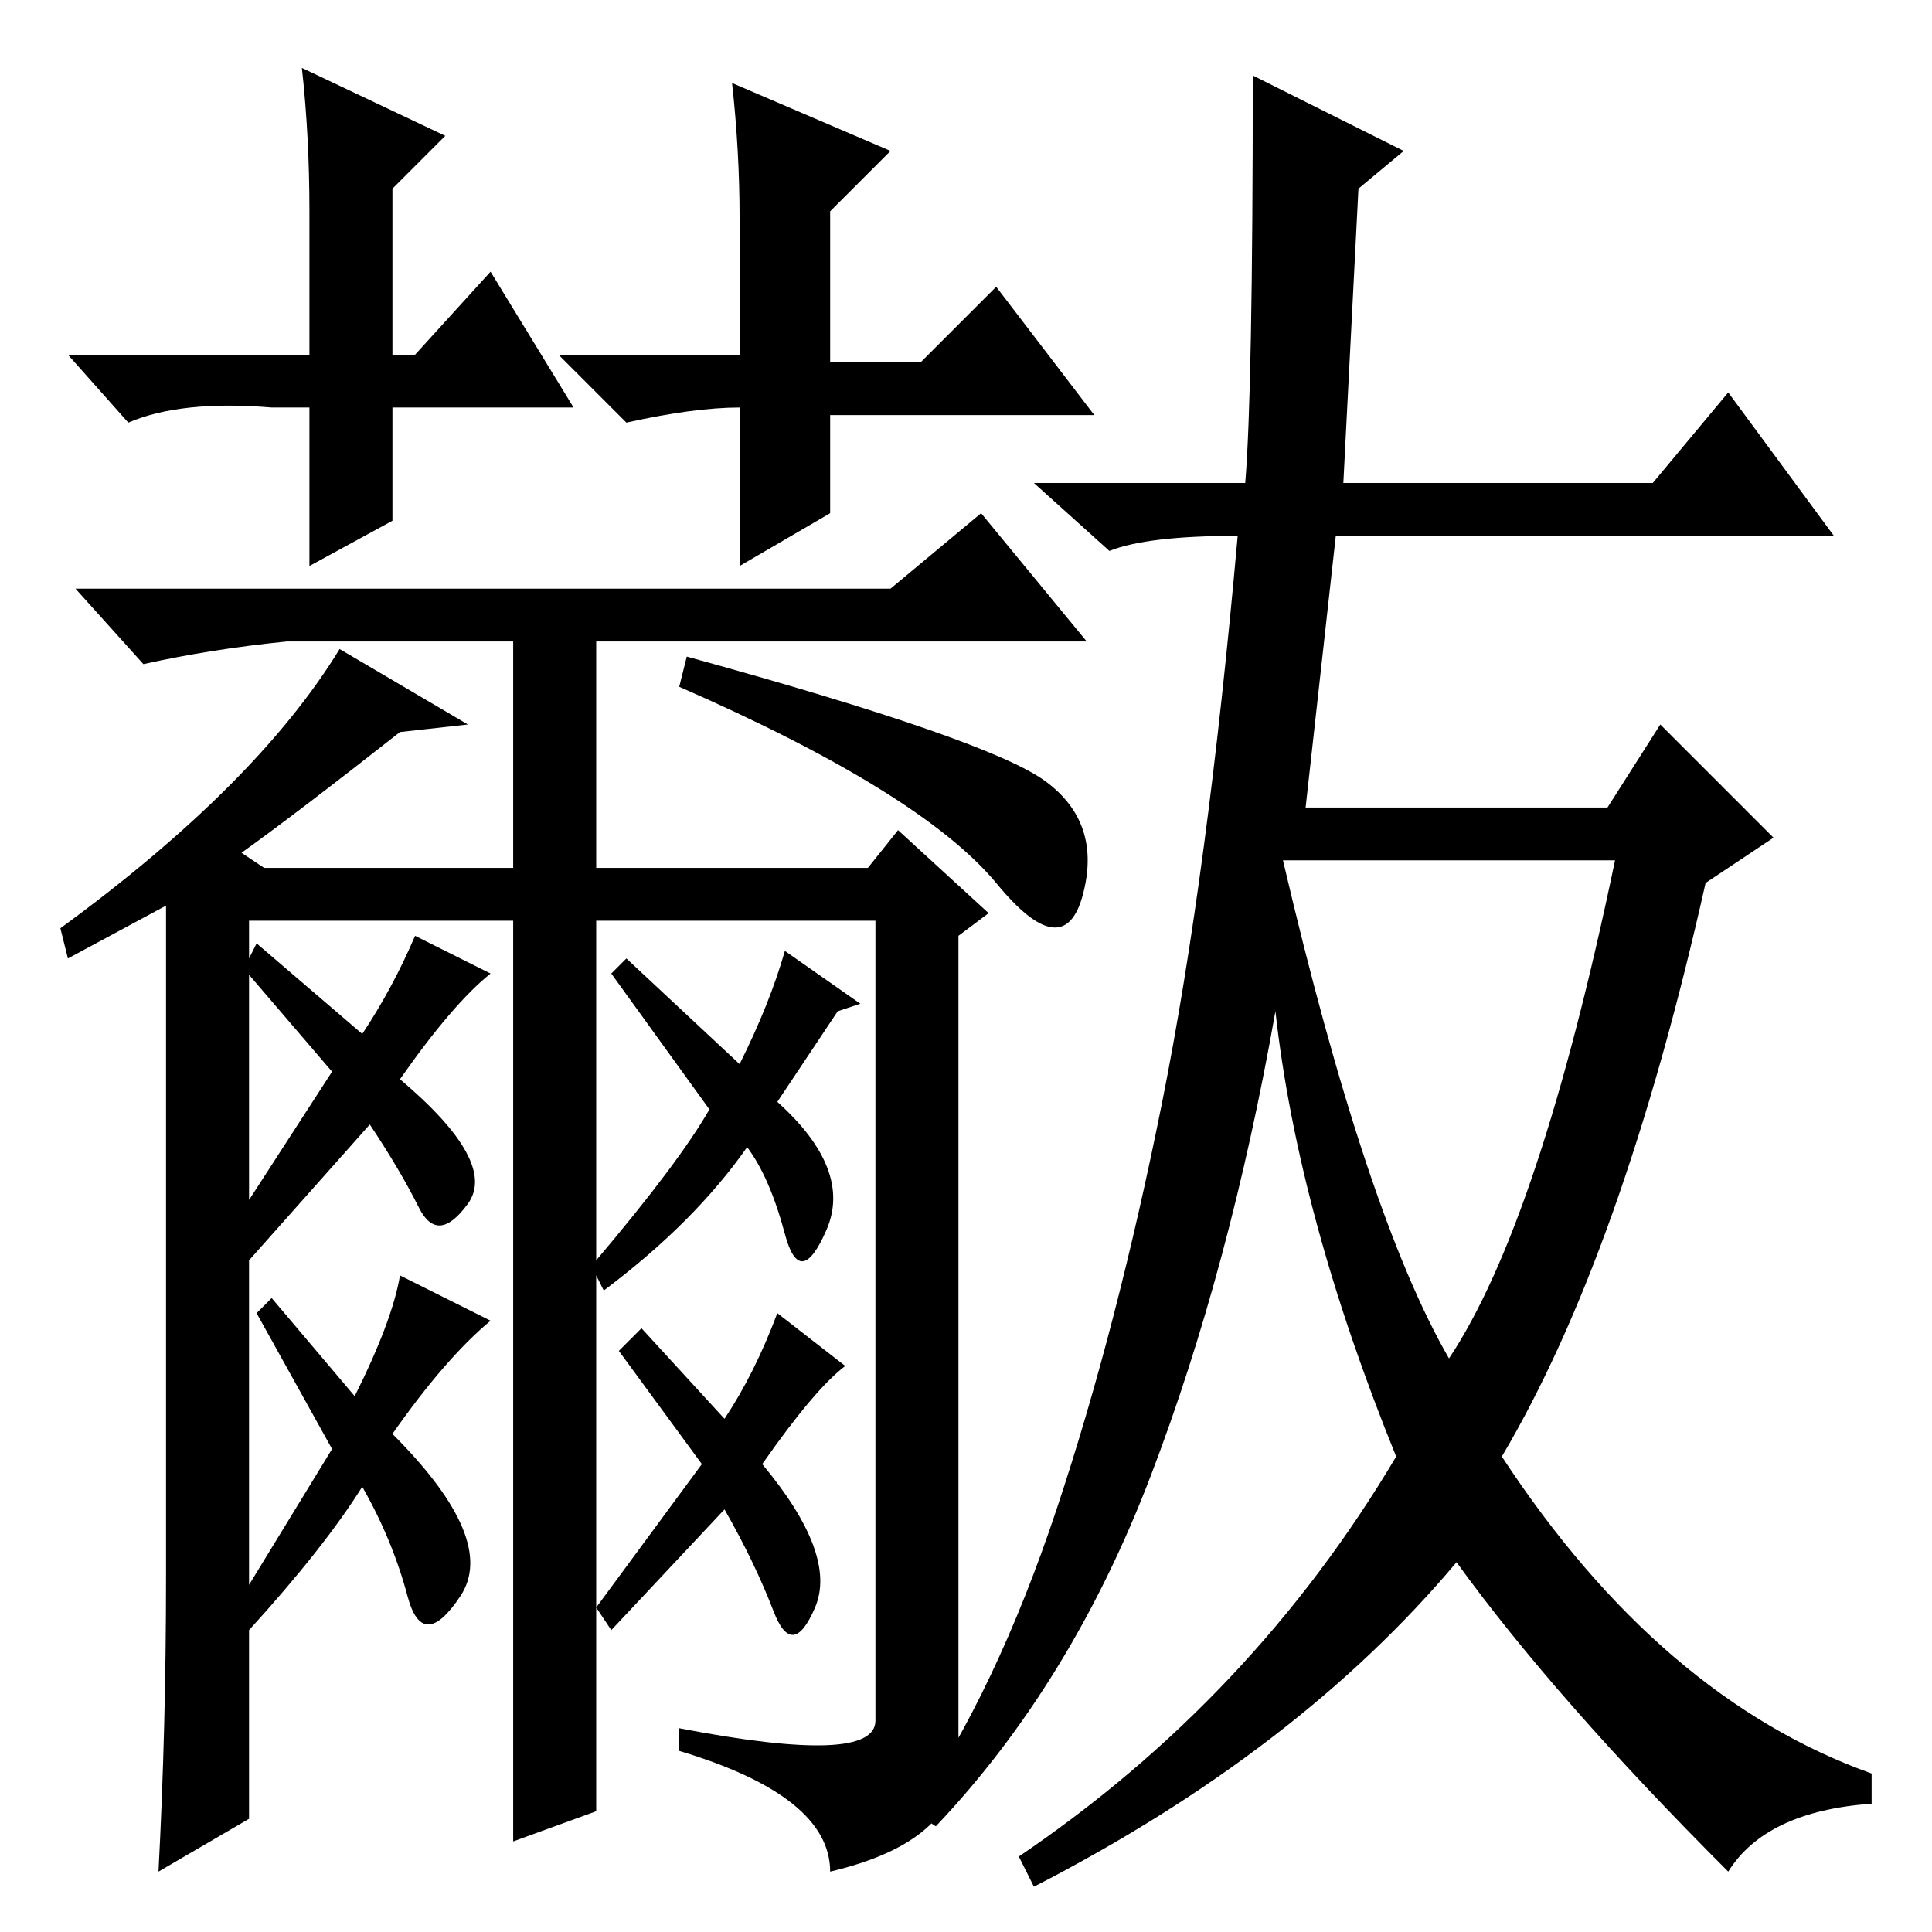 <?xml version="1.0" standalone="no"?>
<!DOCTYPE svg PUBLIC "-//W3C//DTD SVG 1.1//EN" "http://www.w3.org/Graphics/SVG/1.1/DTD/svg11.dtd" >
<svg xmlns="http://www.w3.org/2000/svg" xmlns:xlink="http://www.w3.org/1999/xlink" version="1.1" viewBox="0 -36 256 256">
  <g transform="matrix(1 0 0 -1 0 220)">
   <path fill="currentColor"
d="M76 202h-10h-14v-15l-11 -6v21h-5q-12 1 -19 -2l-8 9h32v19q0 10 -1 19l19 -9l-7 -7v-22h3l10 11zM98 202q-6 0 -15 -2l-9 9h24v18q0 9 -1 18l21 -9l-8 -8v-20h12l10 10l13 -17h-35v-13l-12 -7v21v0zM130 188l14 -17h-65v-30h36l4 5l12 -11l-4 -3v-109q0 -11 -17 -15
q0 10 -20 16v3q26 -5 26 1v106h-37v-45q11 13 15 20l-13 18l2 2l15 -14q4 8 6 15l10 -7l-3 -1l-8 -12q10 -9 6.5 -17t-5.5 -0.5t-5 11.5q-7 -10 -19 -19l-1 2v-44l14 19l-11 15l3 3l11 -12q4 6 7 14l9 -7q-4 -3 -11 -13q10 -12 7 -19t-5.5 -0.5t-6.5 13.5l-15 -16l-2 3v-27
l-11 -4v122h-35v-5l1 2l14 -12q4 6 7 13l10 -5q-5 -4 -12 -14q13 -11 9 -16.5t-6.5 -0.5t-6.5 11l-16 -18v-43l11 18l-10 18l2 2l11 -13q5 10 6 16l12 -6q-6 -5 -13 -15q14 -14 9 -21.5t-7 0t-6 14.5q-5 -8 -15 -19v-25l-12 -7q1 19 1 39v89l-13 -7l-1 4q26 19 37 37l17 -10
l-9 -1q-14 -11 -21 -16l3 -2h33v30h-30q-10 -1 -19 -3l-9 10h108zM33 128v-31l11 17l-12 14h1zM132 139q-10 12 -42 26l1 4q40 -11 47.5 -16.5t5 -15t-11.5 1.5zM166 246l20 -10l-6 -5l-2 -39h41l10 12l14 -19h-66l-4 -36h40l7 11l15 -15l-9 -6q-11 -49 -27 -76
q21 -32 49 -42v-4q-14 -1 -19 -9q-23 23 -36 41q-21 -25 -56 -43l-2 4q31 21 50 53q-13 32 -16 59q-6 -34 -16.5 -61.5t-28.5 -46.5l-3 2q11 16 19 40t14 54t10 75q-12 0 -17 -2l-10 9h28q1 12 1 54zM192 76q12 18 22 66h-44q11 -47 22 -66z" />
  </g>

</svg>
